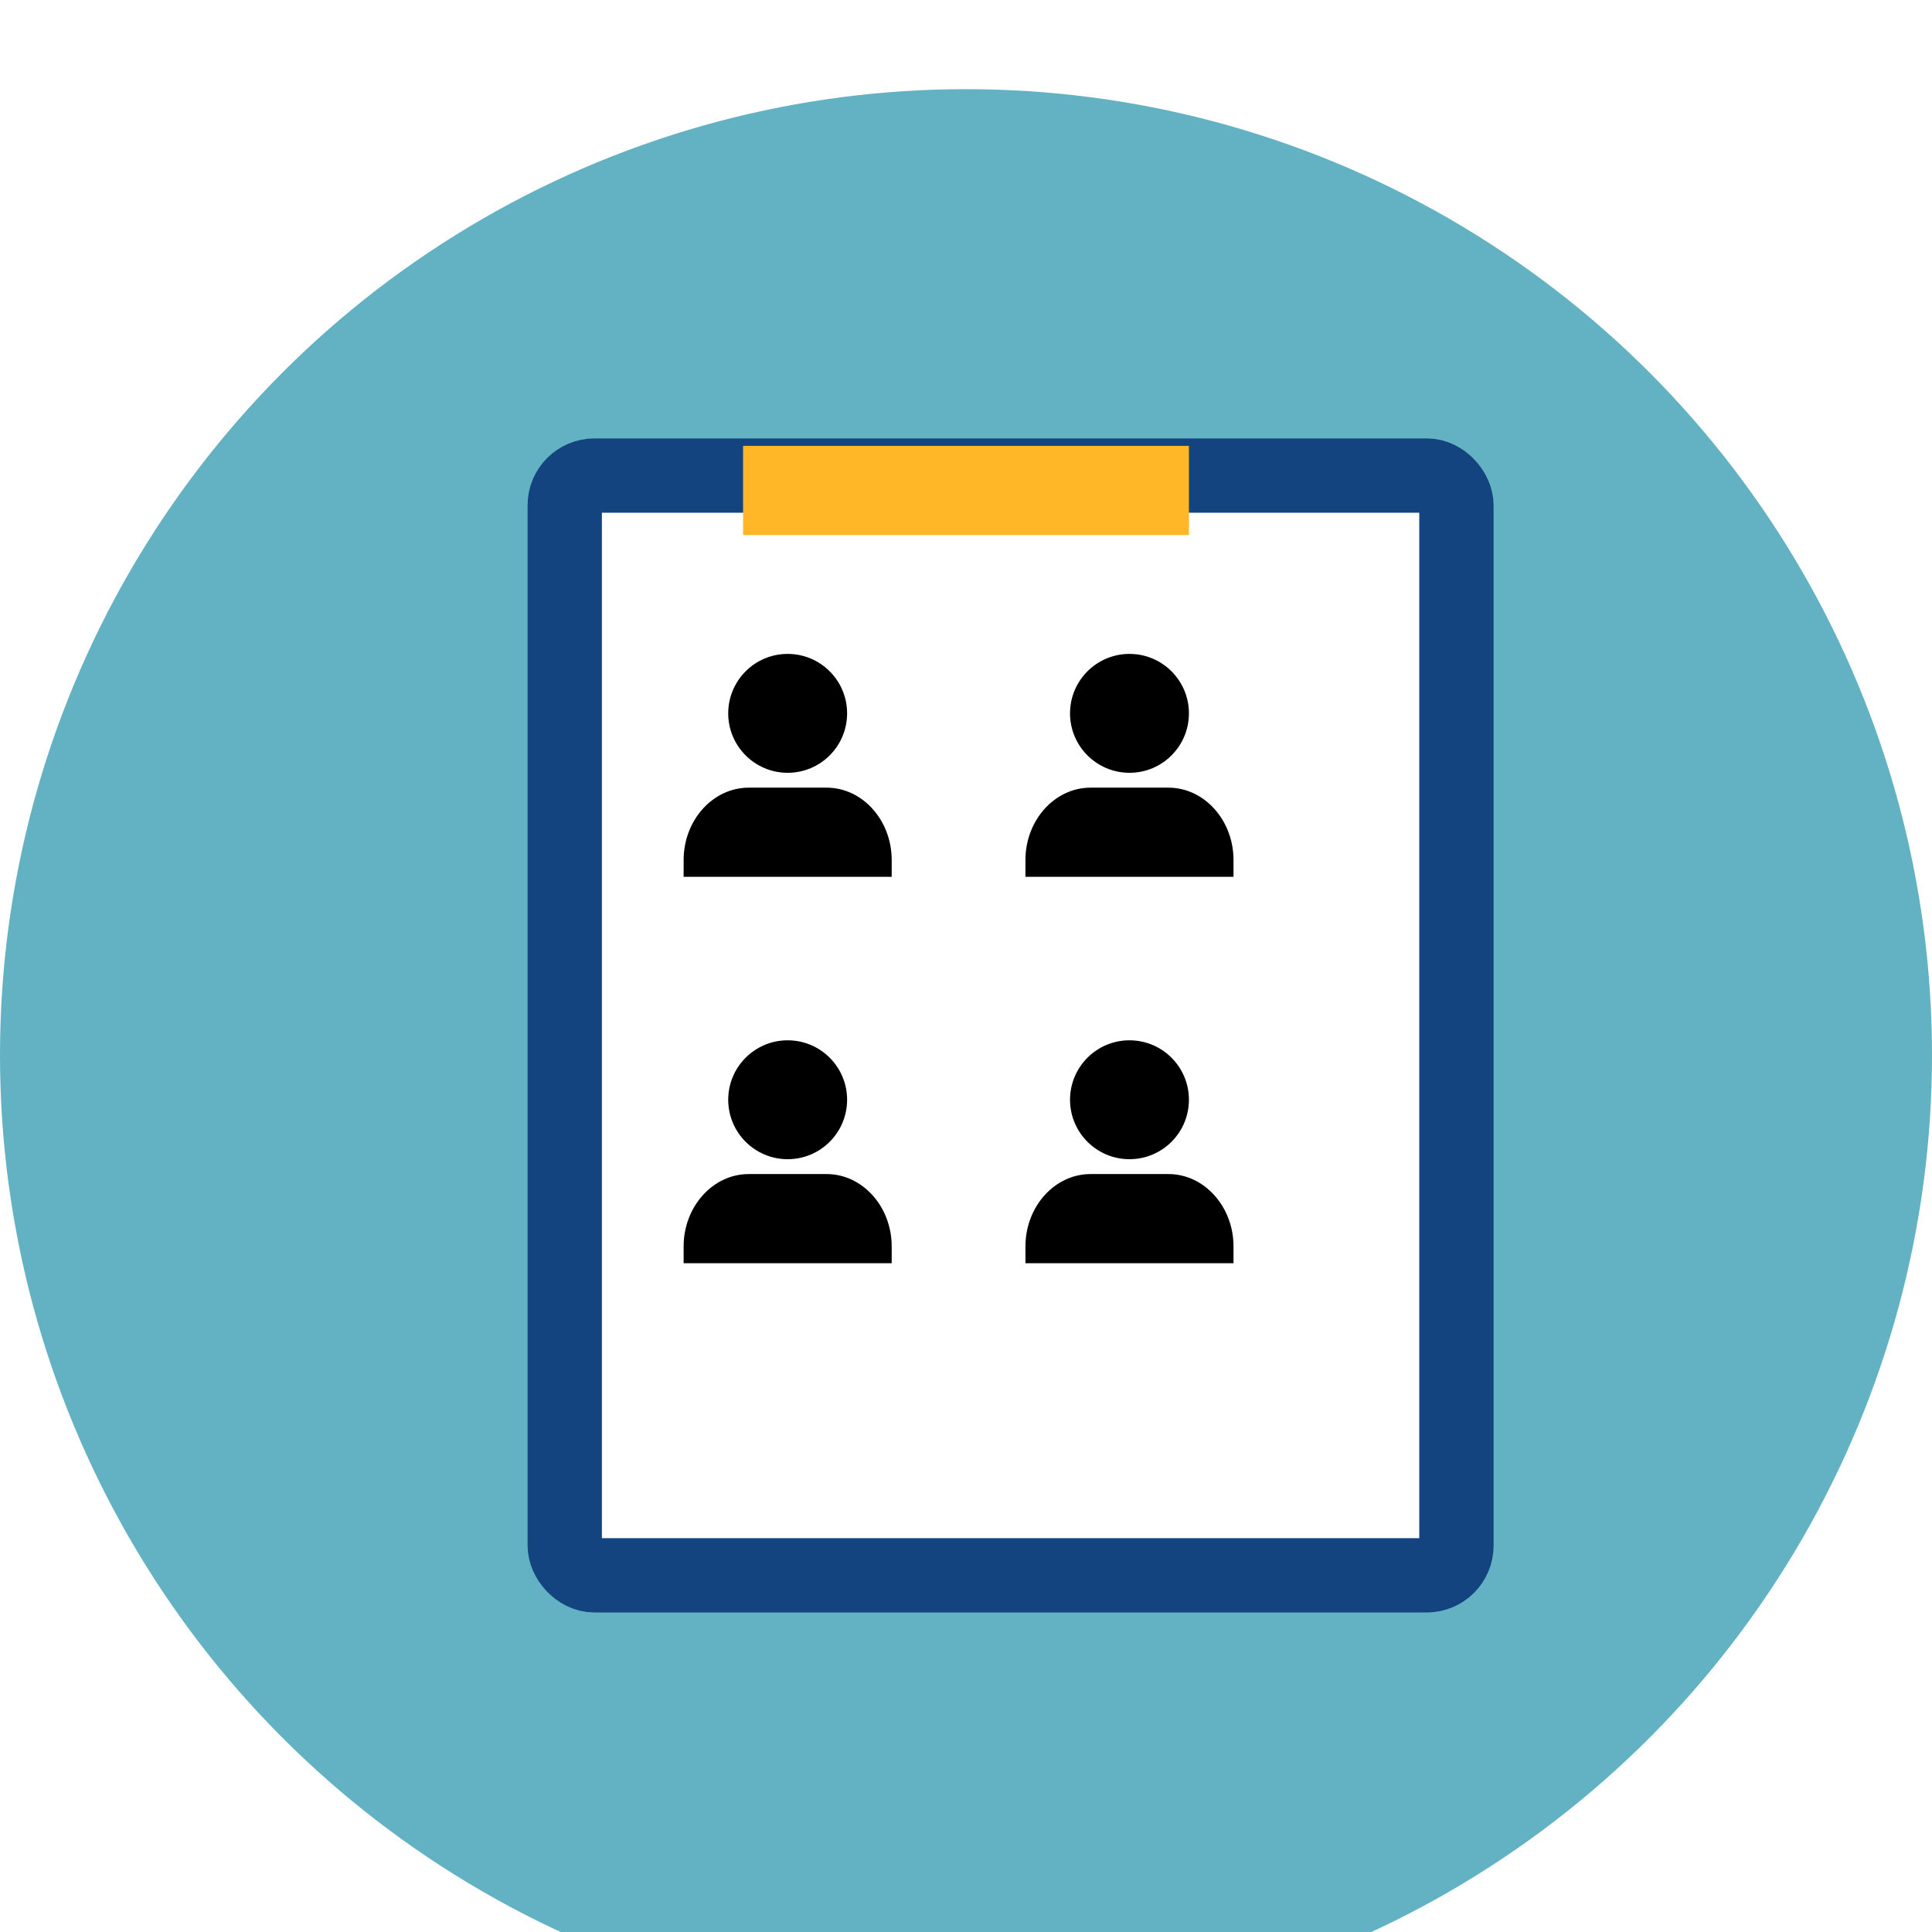 <svg width="130" height="130" viewBox="0 0 130 130" xmlns="http://www.w3.org/2000/svg"><title>Slice 2</title><desc>Created with Sketch.</desc><defs><filter x="-50%" y="-50%" width="200%" height="200%" filterUnits="objectBoundingBox" id="a"><feOffset dy="6" in="SourceAlpha" result="shadowOffsetInner1"/><feGaussianBlur in="shadowOffsetInner1" result="shadowBlurInner1"/><feComposite in="shadowBlurInner1" in2="SourceAlpha" operator="arithmetic" k2="-1" k3="1" result="shadowInnerInner1"/><feColorMatrix values="0 0 0 0 0.278 0 0 0 0 0.557 0 0 0 0 0.62 0 0 0 0.192 0" in="shadowInnerInner1" result="shadowMatrixInner1"/><feMerge><feMergeNode in="SourceGraphic"/><feMergeNode in="shadowMatrixInner1"/></feMerge></filter><filter x="-50%" y="-50%" width="200%" height="200%" filterUnits="objectBoundingBox" id="b"><feOffset dx="3" dy="4" in="SourceAlpha" result="shadowOffsetOuter1"/><feGaussianBlur in="shadowOffsetOuter1" result="shadowBlurOuter1"/><feColorMatrix values="0 0 0 0 0.299 0 0 0 0 0.618 0 0 0 0 0.691 0 0 0 0.7 0" in="shadowBlurOuter1" result="shadowMatrixOuter1"/><feMerge><feMergeNode in="shadowMatrixOuter1"/><feMergeNode in="SourceGraphic"/></feMerge></filter></defs><g fill="none"><circle fill="#62B2C4" filter="url(#a)" cx="65" cy="65" r="65"/><rect stroke="#13447F" stroke-width="5" fill="#fff" filter="url(#b)" x="35" y="28" width="60" height="74" rx="2"/><path fill="#FFB728" d="M50 30h30v6H50z"/><g id="icon_8204" transform="translate(46 44)" fill="#000"><circle id="Oval" cx="7" cy="4" r="4"/><path d="M14 15v-1.135C14 11.19 12.03 9 9.625 9h-5.25C1.97 9 0 11.19 0 13.865V15h14z" id="Shape"/></g><g id="icon_8204" transform="translate(46 70)" fill="#000"><circle id="Oval" cx="7" cy="4" r="4"/><path d="M14 15v-1.135C14 11.19 12.03 9 9.625 9h-5.25C1.97 9 0 11.19 0 13.865V15h14z" id="Shape"/></g><g id="icon_8204" transform="translate(69 44)" fill="#000"><circle id="Oval" cx="7" cy="4" r="4"/><path d="M14 15v-1.135C14 11.19 12.03 9 9.625 9h-5.25C1.97 9 0 11.19 0 13.865V15h14z" id="Shape"/></g><g transform="translate(69 70)" fill="#000"><circle cx="7" cy="4" r="4"/><path d="M14 15v-1.135C14 11.19 12.03 9 9.625 9h-5.25C1.97 9 0 11.19 0 13.865V15h14z"/></g></g></svg>
